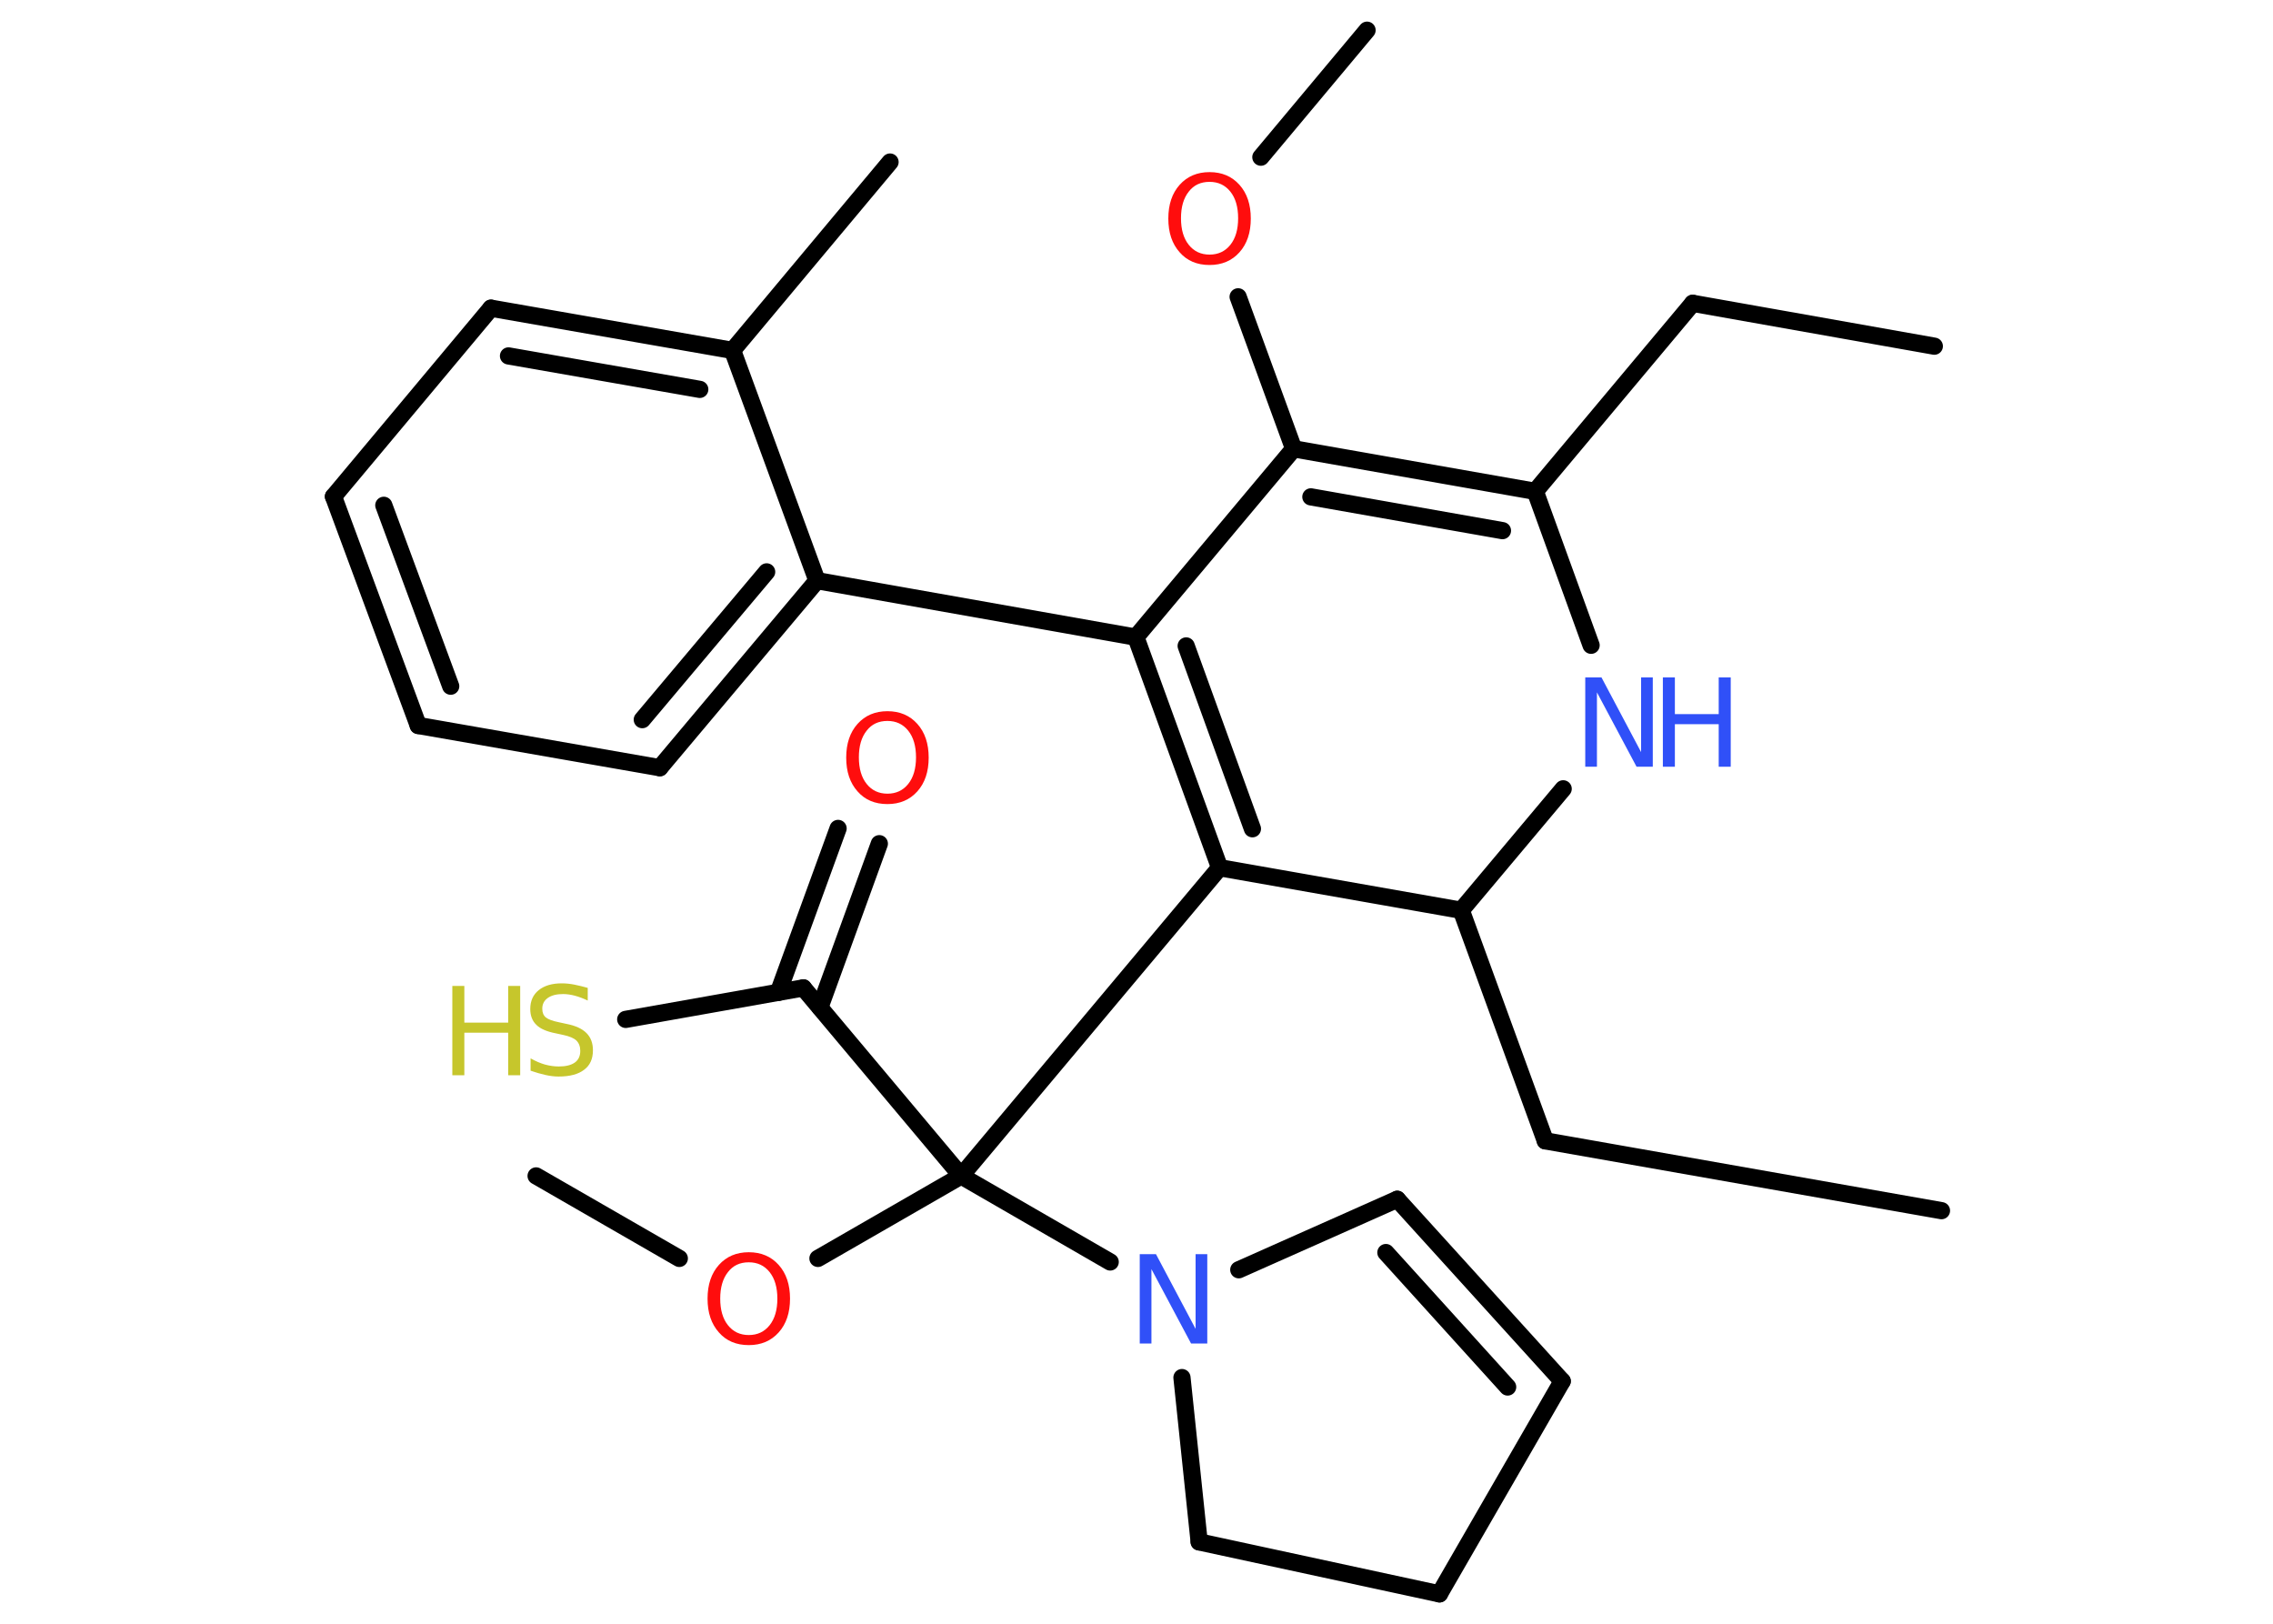 <?xml version='1.0' encoding='UTF-8'?>
<!DOCTYPE svg PUBLIC "-//W3C//DTD SVG 1.1//EN" "http://www.w3.org/Graphics/SVG/1.1/DTD/svg11.dtd">
<svg version='1.2' xmlns='http://www.w3.org/2000/svg' xmlns:xlink='http://www.w3.org/1999/xlink' width='70.0mm' height='50.0mm' viewBox='0 0 70.0 50.0'>
  <desc>Generated by the Chemistry Development Kit (http://github.com/cdk)</desc>
  <g stroke-linecap='round' stroke-linejoin='round' stroke='#000000' stroke-width='.53' fill='#FF0D0D'>
    <rect x='.0' y='.0' width='70.0' height='50.0' fill='#FFFFFF' stroke='none'/>
    <g id='mol1' class='mol'>
      <line id='mol1bnd1' class='bond' x1='59.57' y1='10.66' x2='52.13' y2='9.34'/>
      <line id='mol1bnd2' class='bond' x1='52.13' y1='9.34' x2='47.28' y2='15.13'/>
      <g id='mol1bnd3' class='bond'>
        <line x1='47.28' y1='15.13' x2='39.84' y2='13.82'/>
        <line x1='46.27' y1='16.34' x2='40.37' y2='15.3'/>
      </g>
      <line id='mol1bnd4' class='bond' x1='39.84' y1='13.82' x2='38.13' y2='9.14'/>
      <line id='mol1bnd5' class='bond' x1='38.83' y1='4.84' x2='42.1' y2='.93'/>
      <line id='mol1bnd6' class='bond' x1='39.84' y1='13.82' x2='34.98' y2='19.62'/>
      <line id='mol1bnd7' class='bond' x1='34.98' y1='19.62' x2='25.16' y2='17.88'/>
      <g id='mol1bnd8' class='bond'>
        <line x1='20.32' y1='23.64' x2='25.16' y2='17.88'/>
        <line x1='19.78' y1='22.16' x2='23.61' y2='17.61'/>
      </g>
      <line id='mol1bnd9' class='bond' x1='20.32' y1='23.64' x2='12.88' y2='22.34'/>
      <g id='mol1bnd10' class='bond'>
        <line x1='10.27' y1='15.29' x2='12.88' y2='22.34'/>
        <line x1='11.82' y1='15.56' x2='13.88' y2='21.13'/>
      </g>
      <line id='mol1bnd11' class='bond' x1='10.27' y1='15.29' x2='15.12' y2='9.49'/>
      <g id='mol1bnd12' class='bond'>
        <line x1='22.56' y1='10.79' x2='15.12' y2='9.49'/>
        <line x1='21.55' y1='11.99' x2='15.66' y2='10.96'/>
      </g>
      <line id='mol1bnd13' class='bond' x1='25.16' y1='17.88' x2='22.56' y2='10.79'/>
      <line id='mol1bnd14' class='bond' x1='22.56' y1='10.79' x2='27.41' y2='4.99'/>
      <g id='mol1bnd15' class='bond'>
        <line x1='34.98' y1='19.62' x2='37.56' y2='26.72'/>
        <line x1='36.53' y1='19.89' x2='38.57' y2='25.52'/>
      </g>
      <line id='mol1bnd16' class='bond' x1='37.56' y1='26.72' x2='29.6' y2='36.21'/>
      <line id='mol1bnd17' class='bond' x1='29.6' y1='36.21' x2='25.19' y2='38.75'/>
      <line id='mol1bnd18' class='bond' x1='20.92' y1='38.75' x2='16.51' y2='36.21'/>
      <line id='mol1bnd19' class='bond' x1='29.6' y1='36.21' x2='24.74' y2='30.42'/>
      <g id='mol1bnd20' class='bond'>
        <line x1='23.97' y1='30.56' x2='25.81' y2='25.51'/>
        <line x1='25.25' y1='31.02' x2='27.08' y2='25.98'/>
      </g>
      <line id='mol1bnd21' class='bond' x1='24.74' y1='30.42' x2='19.27' y2='31.39'/>
      <line id='mol1bnd22' class='bond' x1='29.6' y1='36.21' x2='34.19' y2='38.86'/>
      <line id='mol1bnd23' class='bond' x1='38.15' y1='39.1' x2='43.03' y2='36.93'/>
      <g id='mol1bnd24' class='bond'>
        <line x1='48.11' y1='42.53' x2='43.03' y2='36.93'/>
        <line x1='46.43' y1='42.71' x2='42.68' y2='38.57'/>
      </g>
      <line id='mol1bnd25' class='bond' x1='48.11' y1='42.53' x2='44.33' y2='49.08'/>
      <line id='mol1bnd26' class='bond' x1='44.33' y1='49.08' x2='36.93' y2='47.48'/>
      <line id='mol1bnd27' class='bond' x1='36.4' y1='42.42' x2='36.93' y2='47.48'/>
      <line id='mol1bnd28' class='bond' x1='37.56' y1='26.72' x2='45.0' y2='28.03'/>
      <line id='mol1bnd29' class='bond' x1='45.0' y1='28.03' x2='47.59' y2='35.13'/>
      <line id='mol1bnd30' class='bond' x1='47.59' y1='35.13' x2='59.79' y2='37.28'/>
      <line id='mol1bnd31' class='bond' x1='45.0' y1='28.03' x2='48.14' y2='24.29'/>
      <line id='mol1bnd32' class='bond' x1='47.28' y1='15.13' x2='49.0' y2='19.87'/>
      <path id='mol1atm5' class='atom' d='M37.25 5.6q-.41 .0 -.64 .3q-.24 .3 -.24 .82q.0 .52 .24 .82q.24 .3 .64 .3q.4 .0 .64 -.3q.24 -.3 .24 -.82q.0 -.52 -.24 -.82q-.24 -.3 -.64 -.3zM37.25 5.3q.57 .0 .92 .39q.35 .39 .35 1.04q.0 .65 -.35 1.04q-.35 .39 -.92 .39q-.58 .0 -.92 -.39q-.35 -.39 -.35 -1.04q.0 -.65 .35 -1.04q.35 -.39 .92 -.39z' stroke='none'/>
      <path id='mol1atm17' class='atom' d='M23.06 38.87q-.41 .0 -.64 .3q-.24 .3 -.24 .82q.0 .52 .24 .82q.24 .3 .64 .3q.4 .0 .64 -.3q.24 -.3 .24 -.82q.0 -.52 -.24 -.82q-.24 -.3 -.64 -.3zM23.06 38.56q.57 .0 .92 .39q.35 .39 .35 1.04q.0 .65 -.35 1.04q-.35 .39 -.92 .39q-.58 .0 -.92 -.39q-.35 -.39 -.35 -1.04q.0 -.65 .35 -1.04q.35 -.39 .92 -.39z' stroke='none'/>
      <path id='mol1atm20' class='atom' d='M27.33 22.2q-.41 .0 -.64 .3q-.24 .3 -.24 .82q.0 .52 .24 .82q.24 .3 .64 .3q.4 .0 .64 -.3q.24 -.3 .24 -.82q.0 -.52 -.24 -.82q-.24 -.3 -.64 -.3zM27.33 21.9q.57 .0 .92 .39q.35 .39 .35 1.04q.0 .65 -.35 1.04q-.35 .39 -.92 .39q-.58 .0 -.92 -.39q-.35 -.39 -.35 -1.04q.0 -.65 .35 -1.04q.35 -.39 .92 -.39z' stroke='none'/>
      <g id='mol1atm21' class='atom'>
        <path d='M18.1 30.45v.36q-.21 -.1 -.4 -.15q-.19 -.05 -.36 -.05q-.3 .0 -.47 .12q-.17 .12 -.17 .33q.0 .18 .11 .27q.11 .09 .41 .15l.23 .05q.41 .08 .61 .28q.2 .2 .2 .53q.0 .4 -.27 .6q-.27 .21 -.79 .21q-.19 .0 -.41 -.05q-.22 -.05 -.45 -.13v-.38q.23 .13 .44 .19q.22 .06 .43 .06q.32 .0 .49 -.12q.17 -.12 .17 -.36q.0 -.2 -.12 -.32q-.12 -.11 -.4 -.17l-.23 -.05q-.42 -.08 -.6 -.26q-.19 -.18 -.19 -.49q.0 -.37 .26 -.58q.26 -.21 .71 -.21q.19 .0 .39 .04q.2 .04 .41 .1z' stroke='none' fill='#C6C62C'/>
        <path d='M13.93 30.36h.37v1.13h1.35v-1.13h.37v2.75h-.37v-1.31h-1.35v1.31h-.37v-2.75z' stroke='none' fill='#C6C62C'/>
      </g>
      <path id='mol1atm22' class='atom' d='M35.1 38.62h.5l1.22 2.3v-2.3h.36v2.75h-.5l-1.22 -2.29v2.29h-.36v-2.75z' stroke='none' fill='#3050F8'/>
      <g id='mol1atm30' class='atom'>
        <path d='M48.82 20.86h.5l1.22 2.3v-2.3h.36v2.75h-.5l-1.22 -2.29v2.29h-.36v-2.75z' stroke='none' fill='#3050F8'/>
        <path d='M51.21 20.86h.37v1.13h1.35v-1.13h.37v2.75h-.37v-1.31h-1.35v1.31h-.37v-2.75z' stroke='none' fill='#3050F8'/>
      </g>
    </g>
  </g>
</svg>

